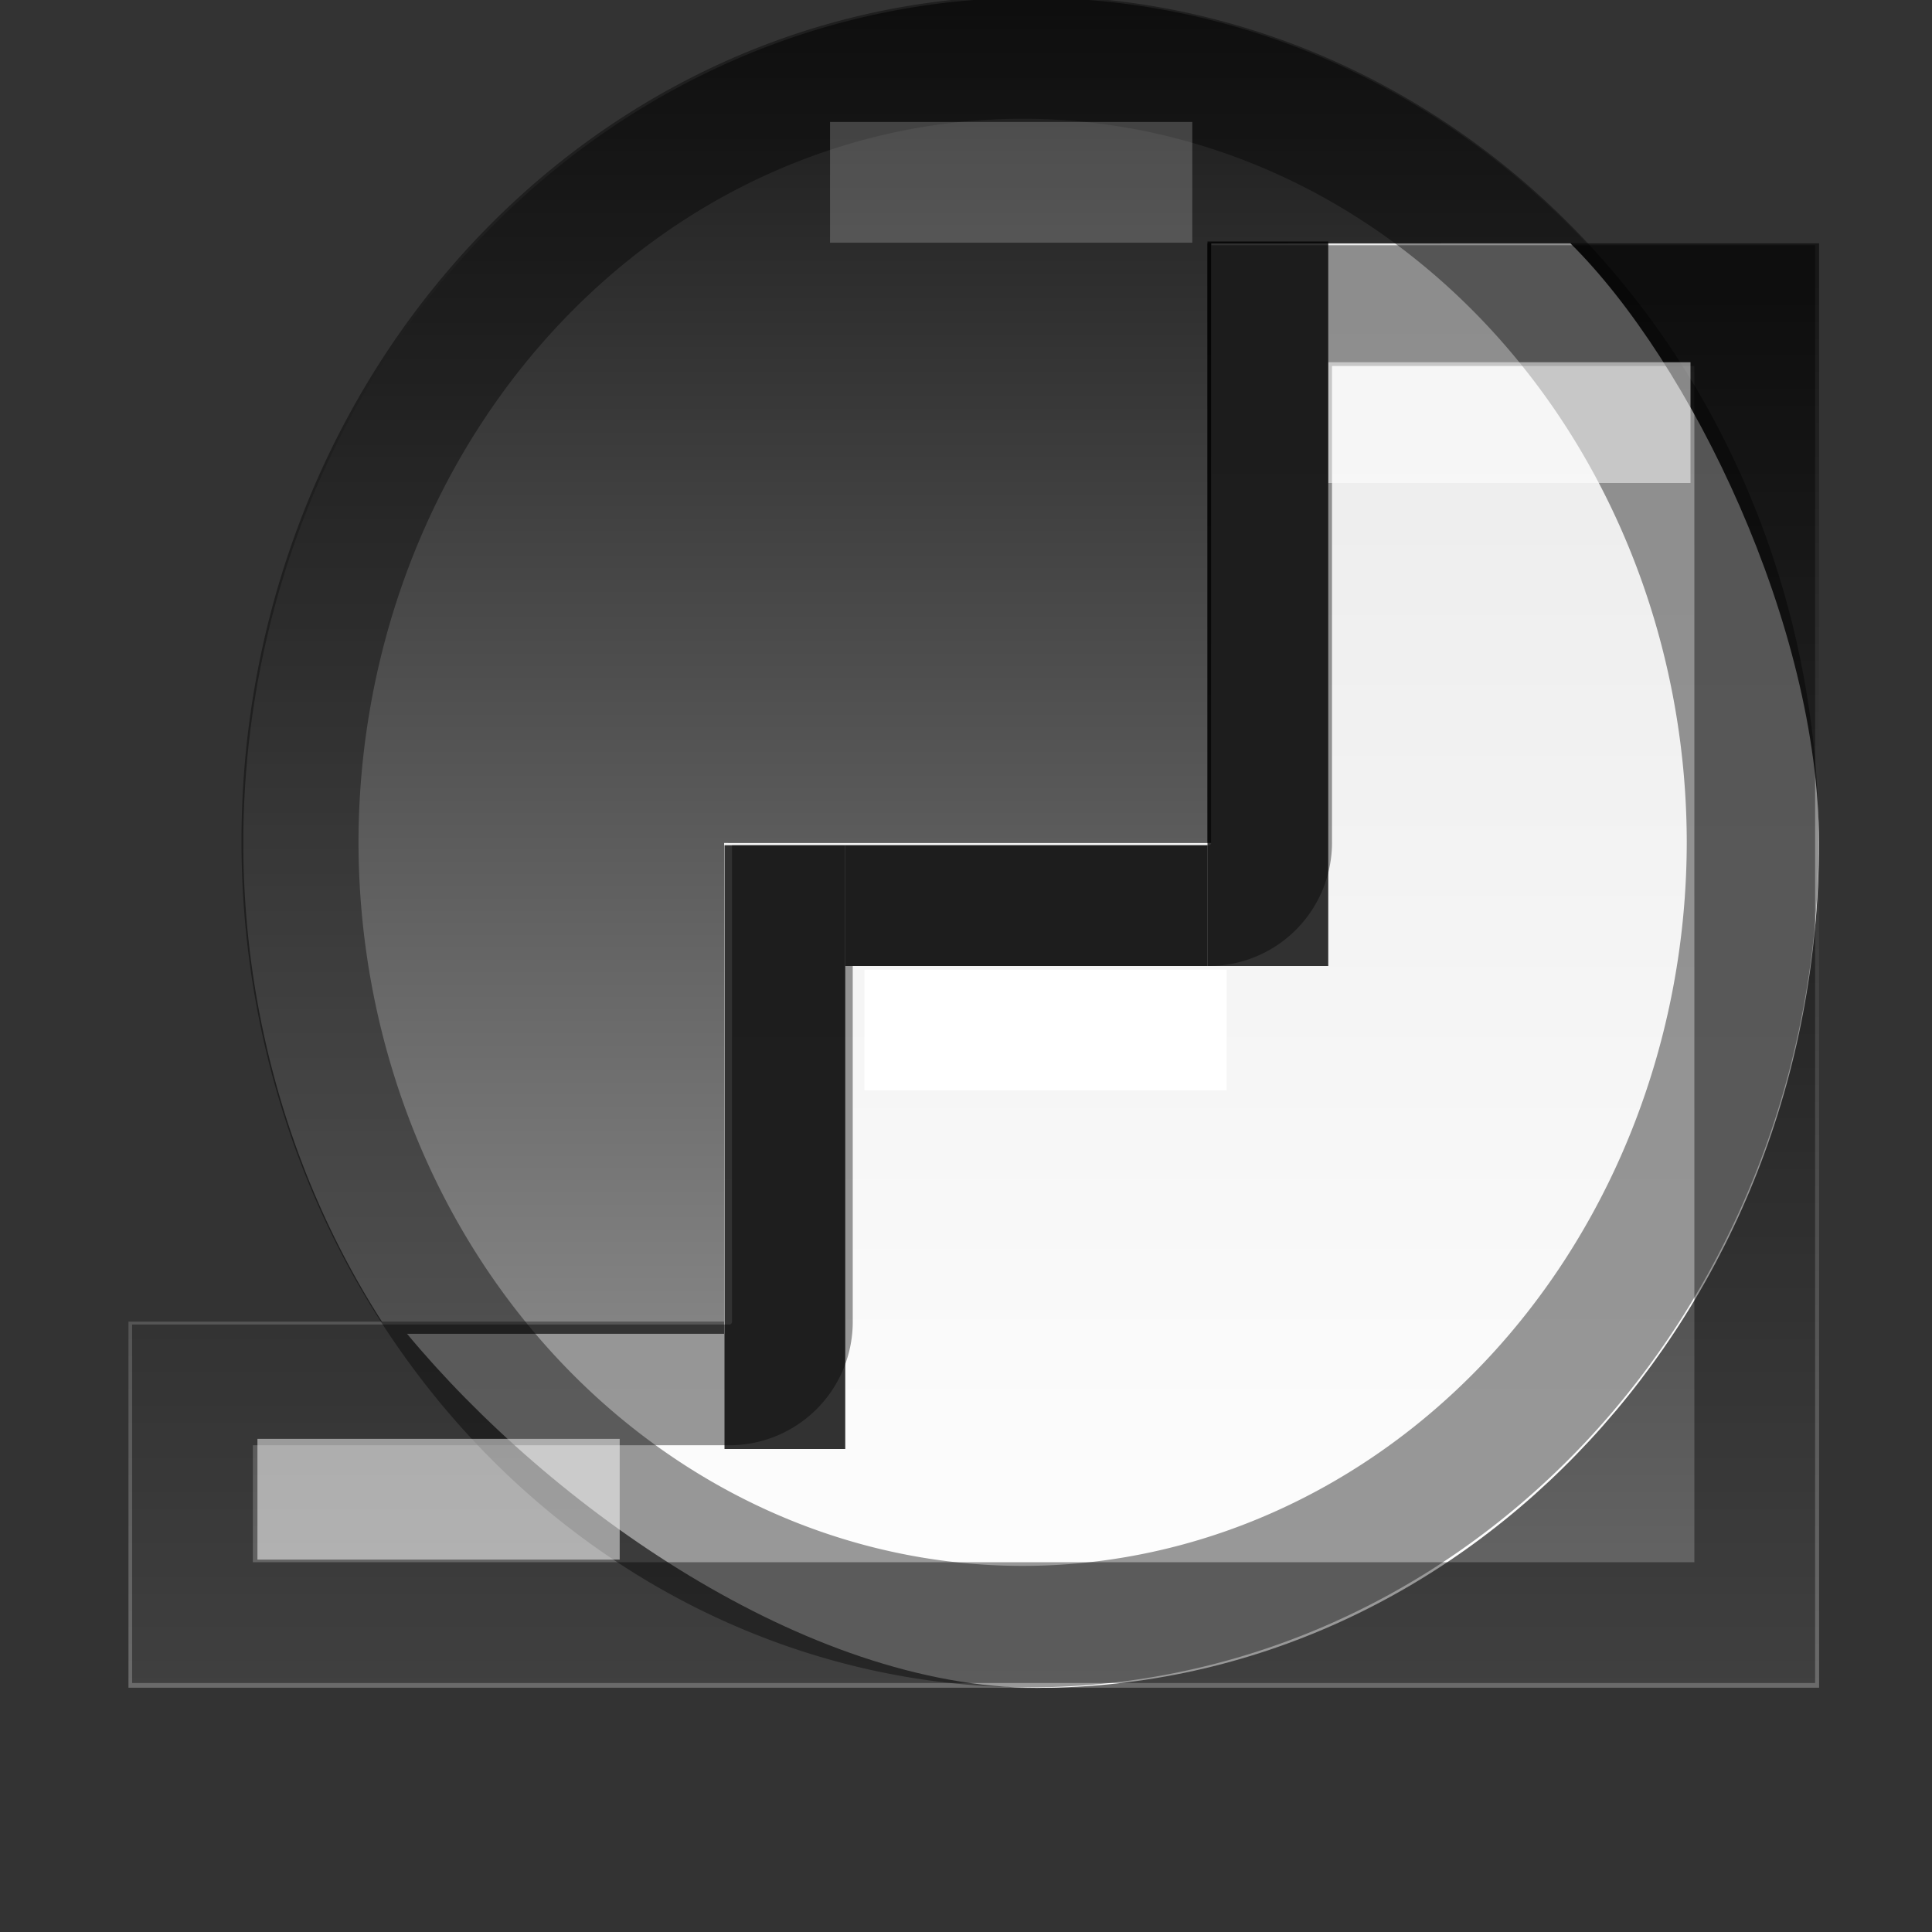 <?xml version="1.0" encoding="UTF-8" standalone="no"?>
<svg xmlns="http://www.w3.org/2000/svg" xmlns:xlink="http://www.w3.org/1999/xlink" xmlns:inkscape="http://www.inkscape.org/namespaces/inkscape" version="1.0" width="16" height="16">
 <rect width="100%" height="100%" fill="#333333" stroke="none"/>
 <defs id="defs4">
  <linearGradient id="linearGradient846">
   <stop id="stop848" stop-color="#ebebeb"/>
   <stop id="stop850" offset="1" stop-color="#ffffff"/>
  </linearGradient>
  <linearGradient id="linearGradient3275">
   <stop id="stop3277" stop-color="#171717"/>
   <stop id="stop3279" offset="1" stop-color="#6a6a6a"/>
  </linearGradient>
  <linearGradient id="linearGradient3267">
   <stop id="stop3269" stop-color="#171717"/>
   <stop id="stop3271" offset="1" stop-color="#a1a1a1"/>
  </linearGradient>
  <linearGradient y1="13.04" x2="0" y2="56.805" id="linearGradient3363" xlink:href="#linearGradient3267" gradientUnits="userSpaceOnUse" gradientTransform="matrix(0.31,0,0,0.32,-1.536,-4.19)"/>
  <linearGradient y1="8.998" x2="0" y2="43.998" id="linearGradient3365" xlink:href="#linearGradient3275" gradientUnits="userSpaceOnUse" gradientTransform="matrix(0.333,0,0,0.333,0.064,-0.683)"/>
  <linearGradient y1="9.476" x2="0" y2="44.48" id="linearGradient844" xlink:href="#linearGradient846" gradientUnits="userSpaceOnUse" gradientTransform="matrix(0.324,0,0,0.333,0.493,-0.683)"/>
 </defs>
 <path d="m 15.064,6.98 a 6.524,6.998 0 1 1 -13.049,0 6.524,6.998 0 1 1 13.049,0 z" inkscape:connector-curvature="0" id="path3244" fill="url(#linearGradient3363)"/>
 <path d="m 9.998,2.015 0,4.965 -3.967,0 0,3.965 -4.967,0 0,3.032 4.667,0 4.667,0 4.667,0 0,-11.962 z" inkscape:connector-curvature="0" id="rect2453" fill="url(#linearGradient3365)"/>
 <path d="m 10.031,2.016 0,4.965 -4.034,0 -3e-4,4.065 H 3.371 c 1.186,1.428 3.303,2.932 5.217,2.932 3.575,0 6.476,-3.135 6.476,-6.998 0,-1.795 -1.064,-3.981 -2.059,-4.965 z" inkscape:connector-curvature="0" id="path3246" fill="url(#linearGradient844)"/>
 <path d="m 10.531,2.531 0,4.438 A 0.522,0.522 0 0 1 10,7.5 h -3.438 v 3.438 A 0.522,0.522 0 0 1 6.031,11.469 H 1.594 v 1.969 h 4.125 4.688 4.125 V 2.531 h -4 z" inkscape:connector-curvature="0" id="path868" opacity="0.4" fill="none" stroke="#000000"/>
 <path d="m 8.719,-0.031 a 6.524,6.998 0 0 0 -6.719,7 6.531,7.005 0 1 0 13.062,0 6.524,6.998 0 0 0 -6.344,-7 z M 8.063,1 a 5.5,5.999 0 0 1 5.906,5.969 5.5,5.999 0 0 1 -11,0 A 5.5,5.999 0 0 1 8.063,1 z" inkscape:connector-curvature="0" id="path857" opacity="0.4"/>
 <rect width="3" height="1" x="11" y="3" id="rect876" opacity="0.5" fill="#ffffff"/>
 <rect width="3" height="1" x="7.159" y="8.03" id="rect878" fill="#ffffff"/>
 <rect width="3" height="1" x="2.132" y="11.916" id="rect880" opacity="0.5" fill="#ffffff"/>
 <rect width="3" height="1" x="6.874" y="1.01" id="rect882" opacity="0.2" fill="#ffffff"/>
 <rect width="1" height="6" x="10" y="2" id="rect3010" opacity="0.8"/>
 <rect width="3" height="1" x="7" y="7" id="rect3012" opacity="0.8"/>
 <rect width="1" height="5" x="6" y="7" id="rect3014" opacity="0.8"/>
</svg>
